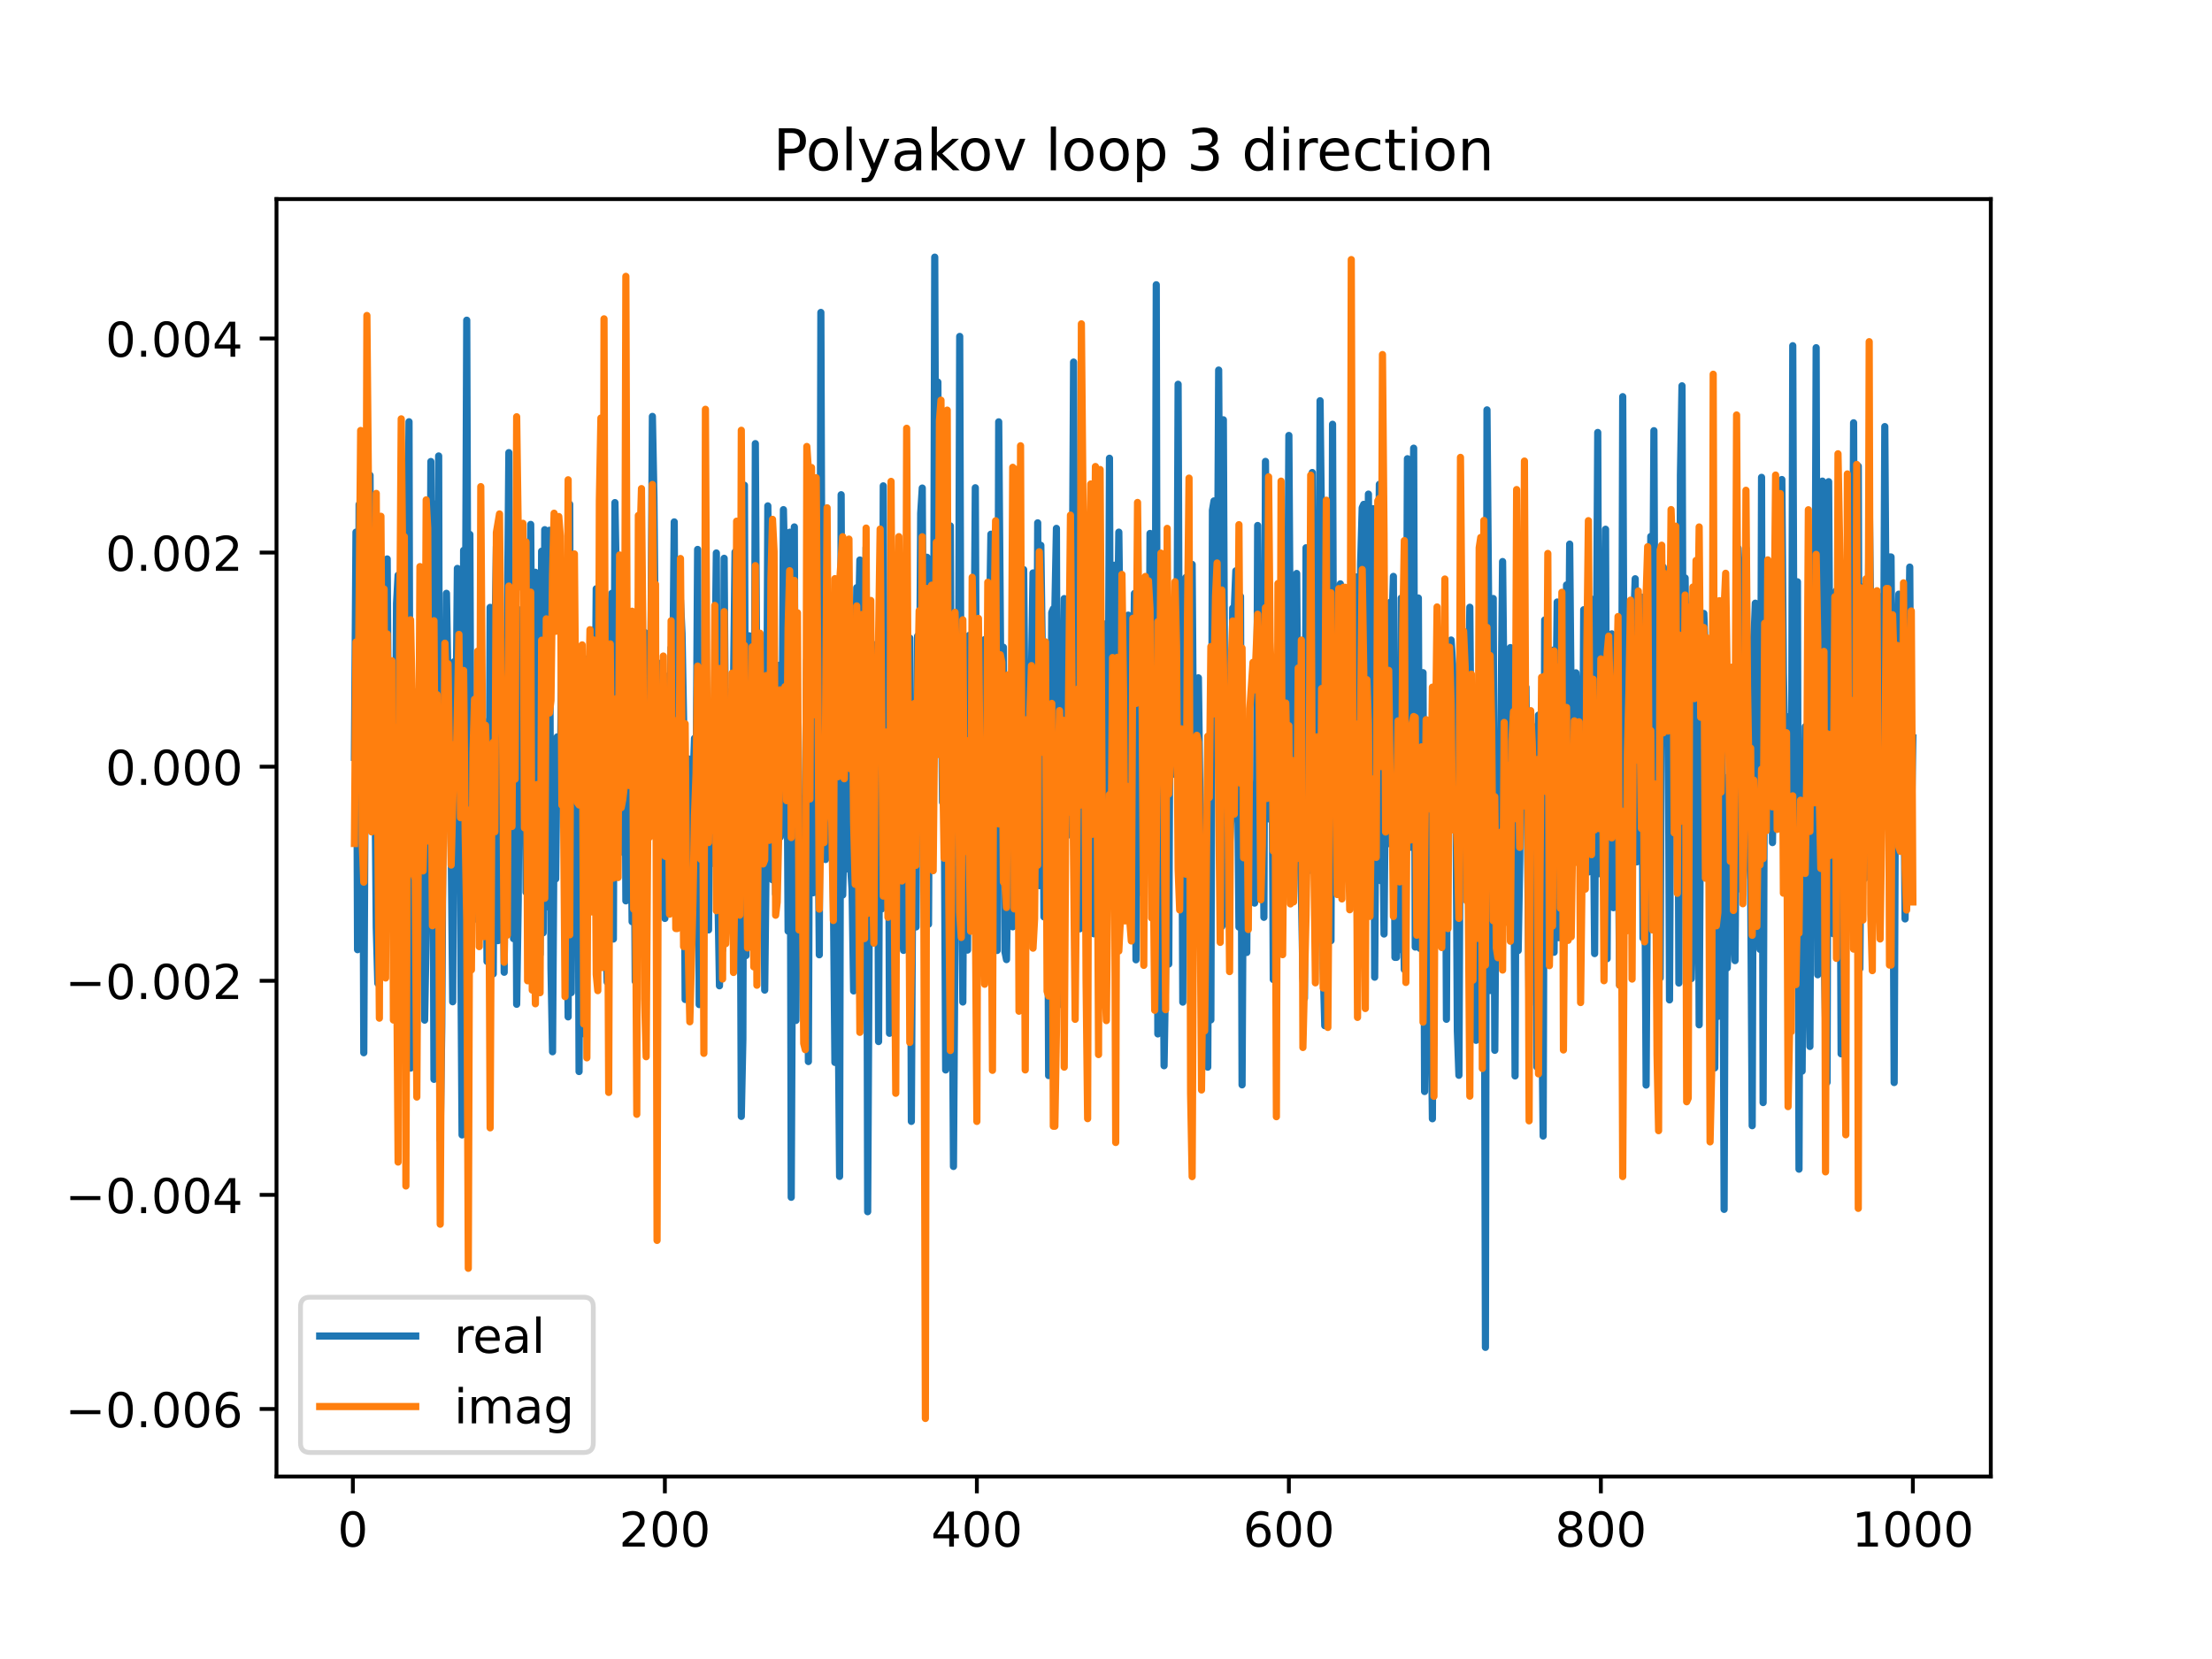 <?xml version="1.0" encoding="utf-8" standalone="no"?>
<!DOCTYPE svg PUBLIC "-//W3C//DTD SVG 1.1//EN"
  "http://www.w3.org/Graphics/SVG/1.1/DTD/svg11.dtd">
<!-- Created with matplotlib (https://matplotlib.org/) -->
<svg height="345.6pt" version="1.1" viewBox="0 0 460.8 345.6" width="460.8pt" xmlns="http://www.w3.org/2000/svg" xmlns:xlink="http://www.w3.org/1999/xlink">
 <defs>
  <style type="text/css">
*{stroke-linecap:butt;stroke-linejoin:round;}
  </style>
 </defs>
 <g id="figure_1">
  <g id="patch_1">
   <path d="M 0 345.6 
L 460.8 345.6 
L 460.8 0 
L 0 0 
z
" style="fill:#ffffff;"/>
  </g>
  <g id="axes_1">
   <g id="patch_2">
    <path d="M 57.6 307.584 
L 414.72 307.584 
L 414.72 41.472 
L 57.6 41.472 
z
" style="fill:#ffffff;"/>
   </g>
   <g id="matplotlib.axis_1">
    <g id="xtick_1">
     <g id="line2d_1">
      <defs>
       <path d="M 0 0 
L 0 3.5 
" id="m0da2f1175c" style="stroke:#000000;stroke-width:0.8;"/>
      </defs>
      <g>
       <use style="stroke:#000000;stroke-width:0.8;" x="73.508" xlink:href="#m0da2f1175c" y="307.584"/>
      </g>
     </g>
     <g id="text_1">
      <!-- 0 -->
      <defs>
       <path d="M 31.781 66.406 
Q 24.172 66.406 20.328 58.906 
Q 16.5 51.422 16.5 36.375 
Q 16.5 21.391 20.328 13.891 
Q 24.172 6.391 31.781 6.391 
Q 39.453 6.391 43.281 13.891 
Q 47.125 21.391 47.125 36.375 
Q 47.125 51.422 43.281 58.906 
Q 39.453 66.406 31.781 66.406 
z
M 31.781 74.219 
Q 44.047 74.219 50.516 64.516 
Q 56.984 54.828 56.984 36.375 
Q 56.984 17.969 50.516 8.266 
Q 44.047 -1.422 31.781 -1.422 
Q 19.531 -1.422 13.062 8.266 
Q 6.594 17.969 6.594 36.375 
Q 6.594 54.828 13.062 64.516 
Q 19.531 74.219 31.781 74.219 
z
" id="DejaVuSans-48"/>
      </defs>
      <g transform="translate(70.326 322.182)scale(0.1 -0.1)">
       <use xlink:href="#DejaVuSans-48"/>
      </g>
     </g>
    </g>
    <g id="xtick_2">
     <g id="line2d_2">
      <g>
       <use style="stroke:#000000;stroke-width:0.8;" x="138.504" xlink:href="#m0da2f1175c" y="307.584"/>
      </g>
     </g>
     <g id="text_2">
      <!-- 200 -->
      <defs>
       <path d="M 19.188 8.297 
L 53.609 8.297 
L 53.609 0 
L 7.328 0 
L 7.328 8.297 
Q 12.938 14.109 22.625 23.891 
Q 32.328 33.688 34.812 36.531 
Q 39.547 41.844 41.422 45.531 
Q 43.312 49.219 43.312 52.781 
Q 43.312 58.594 39.234 62.25 
Q 35.156 65.922 28.609 65.922 
Q 23.969 65.922 18.812 64.312 
Q 13.672 62.703 7.812 59.422 
L 7.812 69.391 
Q 13.766 71.781 18.938 73 
Q 24.125 74.219 28.422 74.219 
Q 39.75 74.219 46.484 68.547 
Q 53.219 62.891 53.219 53.422 
Q 53.219 48.922 51.531 44.891 
Q 49.859 40.875 45.406 35.406 
Q 44.188 33.984 37.641 27.219 
Q 31.109 20.453 19.188 8.297 
z
" id="DejaVuSans-50"/>
      </defs>
      <g transform="translate(128.96 322.182)scale(0.1 -0.1)">
       <use xlink:href="#DejaVuSans-50"/>
       <use x="63.623" xlink:href="#DejaVuSans-48"/>
       <use x="127.246" xlink:href="#DejaVuSans-48"/>
      </g>
     </g>
    </g>
    <g id="xtick_3">
     <g id="line2d_3">
      <g>
       <use style="stroke:#000000;stroke-width:0.8;" x="203.5" xlink:href="#m0da2f1175c" y="307.584"/>
      </g>
     </g>
     <g id="text_3">
      <!-- 400 -->
      <defs>
       <path d="M 37.797 64.312 
L 12.891 25.391 
L 37.797 25.391 
z
M 35.203 72.906 
L 47.609 72.906 
L 47.609 25.391 
L 58.016 25.391 
L 58.016 17.188 
L 47.609 17.188 
L 47.609 0 
L 37.797 0 
L 37.797 17.188 
L 4.891 17.188 
L 4.891 26.703 
z
" id="DejaVuSans-52"/>
      </defs>
      <g transform="translate(193.956 322.182)scale(0.1 -0.1)">
       <use xlink:href="#DejaVuSans-52"/>
       <use x="63.623" xlink:href="#DejaVuSans-48"/>
       <use x="127.246" xlink:href="#DejaVuSans-48"/>
      </g>
     </g>
    </g>
    <g id="xtick_4">
     <g id="line2d_4">
      <g>
       <use style="stroke:#000000;stroke-width:0.8;" x="268.495" xlink:href="#m0da2f1175c" y="307.584"/>
      </g>
     </g>
     <g id="text_4">
      <!-- 600 -->
      <defs>
       <path d="M 33.016 40.375 
Q 26.375 40.375 22.484 35.828 
Q 18.609 31.297 18.609 23.391 
Q 18.609 15.531 22.484 10.953 
Q 26.375 6.391 33.016 6.391 
Q 39.656 6.391 43.531 10.953 
Q 47.406 15.531 47.406 23.391 
Q 47.406 31.297 43.531 35.828 
Q 39.656 40.375 33.016 40.375 
z
M 52.594 71.297 
L 52.594 62.312 
Q 48.875 64.062 45.094 64.984 
Q 41.312 65.922 37.594 65.922 
Q 27.828 65.922 22.672 59.328 
Q 17.531 52.734 16.797 39.406 
Q 19.672 43.656 24.016 45.922 
Q 28.375 48.188 33.594 48.188 
Q 44.578 48.188 50.953 41.516 
Q 57.328 34.859 57.328 23.391 
Q 57.328 12.156 50.688 5.359 
Q 44.047 -1.422 33.016 -1.422 
Q 20.359 -1.422 13.672 8.266 
Q 6.984 17.969 6.984 36.375 
Q 6.984 53.656 15.188 63.938 
Q 23.391 74.219 37.203 74.219 
Q 40.922 74.219 44.703 73.484 
Q 48.484 72.75 52.594 71.297 
z
" id="DejaVuSans-54"/>
      </defs>
      <g transform="translate(258.952 322.182)scale(0.1 -0.1)">
       <use xlink:href="#DejaVuSans-54"/>
       <use x="63.623" xlink:href="#DejaVuSans-48"/>
       <use x="127.246" xlink:href="#DejaVuSans-48"/>
      </g>
     </g>
    </g>
    <g id="xtick_5">
     <g id="line2d_5">
      <g>
       <use style="stroke:#000000;stroke-width:0.8;" x="333.491" xlink:href="#m0da2f1175c" y="307.584"/>
      </g>
     </g>
     <g id="text_5">
      <!-- 800 -->
      <defs>
       <path d="M 31.781 34.625 
Q 24.75 34.625 20.719 30.859 
Q 16.703 27.094 16.703 20.516 
Q 16.703 13.922 20.719 10.156 
Q 24.75 6.391 31.781 6.391 
Q 38.812 6.391 42.859 10.172 
Q 46.922 13.969 46.922 20.516 
Q 46.922 27.094 42.891 30.859 
Q 38.875 34.625 31.781 34.625 
z
M 21.922 38.812 
Q 15.578 40.375 12.031 44.719 
Q 8.5 49.078 8.5 55.328 
Q 8.5 64.062 14.719 69.141 
Q 20.953 74.219 31.781 74.219 
Q 42.672 74.219 48.875 69.141 
Q 55.078 64.062 55.078 55.328 
Q 55.078 49.078 51.531 44.719 
Q 48 40.375 41.703 38.812 
Q 48.828 37.156 52.797 32.312 
Q 56.781 27.484 56.781 20.516 
Q 56.781 9.906 50.312 4.234 
Q 43.844 -1.422 31.781 -1.422 
Q 19.734 -1.422 13.25 4.234 
Q 6.781 9.906 6.781 20.516 
Q 6.781 27.484 10.781 32.312 
Q 14.797 37.156 21.922 38.812 
z
M 18.312 54.391 
Q 18.312 48.734 21.844 45.562 
Q 25.391 42.391 31.781 42.391 
Q 38.141 42.391 41.719 45.562 
Q 45.312 48.734 45.312 54.391 
Q 45.312 60.062 41.719 63.234 
Q 38.141 66.406 31.781 66.406 
Q 25.391 66.406 21.844 63.234 
Q 18.312 60.062 18.312 54.391 
z
" id="DejaVuSans-56"/>
      </defs>
      <g transform="translate(323.948 322.182)scale(0.1 -0.1)">
       <use xlink:href="#DejaVuSans-56"/>
       <use x="63.623" xlink:href="#DejaVuSans-48"/>
       <use x="127.246" xlink:href="#DejaVuSans-48"/>
      </g>
     </g>
    </g>
    <g id="xtick_6">
     <g id="line2d_6">
      <g>
       <use style="stroke:#000000;stroke-width:0.8;" x="398.487" xlink:href="#m0da2f1175c" y="307.584"/>
      </g>
     </g>
     <g id="text_6">
      <!-- 1000 -->
      <defs>
       <path d="M 12.406 8.297 
L 28.516 8.297 
L 28.516 63.922 
L 10.984 60.406 
L 10.984 69.391 
L 28.422 72.906 
L 38.281 72.906 
L 38.281 8.297 
L 54.391 8.297 
L 54.391 0 
L 12.406 0 
z
" id="DejaVuSans-49"/>
      </defs>
      <g transform="translate(385.762 322.182)scale(0.1 -0.1)">
       <use xlink:href="#DejaVuSans-49"/>
       <use x="63.623" xlink:href="#DejaVuSans-48"/>
       <use x="127.246" xlink:href="#DejaVuSans-48"/>
       <use x="190.869" xlink:href="#DejaVuSans-48"/>
      </g>
     </g>
    </g>
   </g>
   <g id="matplotlib.axis_2">
    <g id="ytick_1">
     <g id="line2d_7">
      <defs>
       <path d="M 0 0 
L -3.5 0 
" id="m4894054fac" style="stroke:#000000;stroke-width:0.8;"/>
      </defs>
      <g>
       <use style="stroke:#000000;stroke-width:0.8;" x="57.6" xlink:href="#m4894054fac" y="293.517"/>
      </g>
     </g>
     <g id="text_7">
      <!-- −0.006 -->
      <defs>
       <path d="M 10.594 35.5 
L 73.188 35.5 
L 73.188 27.203 
L 10.594 27.203 
z
" id="DejaVuSans-8722"/>
       <path d="M 10.688 12.406 
L 21 12.406 
L 21 0 
L 10.688 0 
z
" id="DejaVuSans-46"/>
      </defs>
      <g transform="translate(13.592 297.316)scale(0.1 -0.1)">
       <use xlink:href="#DejaVuSans-8722"/>
       <use x="83.789" xlink:href="#DejaVuSans-48"/>
       <use x="147.412" xlink:href="#DejaVuSans-46"/>
       <use x="179.199" xlink:href="#DejaVuSans-48"/>
       <use x="242.822" xlink:href="#DejaVuSans-48"/>
       <use x="306.445" xlink:href="#DejaVuSans-54"/>
      </g>
     </g>
    </g>
    <g id="ytick_2">
     <g id="line2d_8">
      <g>
       <use style="stroke:#000000;stroke-width:0.8;" x="57.6" xlink:href="#m4894054fac" y="248.916"/>
      </g>
     </g>
     <g id="text_8">
      <!-- −0.004 -->
      <g transform="translate(13.592 252.715)scale(0.1 -0.1)">
       <use xlink:href="#DejaVuSans-8722"/>
       <use x="83.789" xlink:href="#DejaVuSans-48"/>
       <use x="147.412" xlink:href="#DejaVuSans-46"/>
       <use x="179.199" xlink:href="#DejaVuSans-48"/>
       <use x="242.822" xlink:href="#DejaVuSans-48"/>
       <use x="306.445" xlink:href="#DejaVuSans-52"/>
      </g>
     </g>
    </g>
    <g id="ytick_3">
     <g id="line2d_9">
      <g>
       <use style="stroke:#000000;stroke-width:0.8;" x="57.6" xlink:href="#m4894054fac" y="204.315"/>
      </g>
     </g>
     <g id="text_9">
      <!-- −0.002 -->
      <g transform="translate(13.592 208.114)scale(0.1 -0.1)">
       <use xlink:href="#DejaVuSans-8722"/>
       <use x="83.789" xlink:href="#DejaVuSans-48"/>
       <use x="147.412" xlink:href="#DejaVuSans-46"/>
       <use x="179.199" xlink:href="#DejaVuSans-48"/>
       <use x="242.822" xlink:href="#DejaVuSans-48"/>
       <use x="306.445" xlink:href="#DejaVuSans-50"/>
      </g>
     </g>
    </g>
    <g id="ytick_4">
     <g id="line2d_10">
      <g>
       <use style="stroke:#000000;stroke-width:0.8;" x="57.6" xlink:href="#m4894054fac" y="159.714"/>
      </g>
     </g>
     <g id="text_10">
      <!-- 0.000 -->
      <g transform="translate(21.972 163.513)scale(0.1 -0.1)">
       <use xlink:href="#DejaVuSans-48"/>
       <use x="63.623" xlink:href="#DejaVuSans-46"/>
       <use x="95.41" xlink:href="#DejaVuSans-48"/>
       <use x="159.033" xlink:href="#DejaVuSans-48"/>
       <use x="222.656" xlink:href="#DejaVuSans-48"/>
      </g>
     </g>
    </g>
    <g id="ytick_5">
     <g id="line2d_11">
      <g>
       <use style="stroke:#000000;stroke-width:0.8;" x="57.6" xlink:href="#m4894054fac" y="115.113"/>
      </g>
     </g>
     <g id="text_11">
      <!-- 0.002 -->
      <g transform="translate(21.972 118.913)scale(0.1 -0.1)">
       <use xlink:href="#DejaVuSans-48"/>
       <use x="63.623" xlink:href="#DejaVuSans-46"/>
       <use x="95.41" xlink:href="#DejaVuSans-48"/>
       <use x="159.033" xlink:href="#DejaVuSans-48"/>
       <use x="222.656" xlink:href="#DejaVuSans-50"/>
      </g>
     </g>
    </g>
    <g id="ytick_6">
     <g id="line2d_12">
      <g>
       <use style="stroke:#000000;stroke-width:0.8;" x="57.6" xlink:href="#m4894054fac" y="70.512"/>
      </g>
     </g>
     <g id="text_12">
      <!-- 0.004 -->
      <g transform="translate(21.972 74.312)scale(0.1 -0.1)">
       <use xlink:href="#DejaVuSans-48"/>
       <use x="63.623" xlink:href="#DejaVuSans-46"/>
       <use x="95.41" xlink:href="#DejaVuSans-48"/>
       <use x="159.033" xlink:href="#DejaVuSans-48"/>
       <use x="222.656" xlink:href="#DejaVuSans-52"/>
      </g>
     </g>
    </g>
   </g>
   <g id="line2d_13">
    <path clip-path="url(#p912dae7aab)" d="M 73.833 157.764 
L 74.158 110.855 
L 74.483 197.835 
L 74.808 105.084 
L 75.133 191.128 
L 75.458 127.852 
L 75.783 219.307 
L 76.108 152.15 
L 76.433 156.267 
L 76.758 145.43 
L 77.083 99.007 
L 77.408 166.851 
L 77.732 156.735 
L 78.057 157.218 
L 78.382 193.227 
L 78.707 204.846 
L 79.032 204.537 
L 79.357 147.099 
L 79.682 155.685 
L 80.007 155.331 
L 80.332 188.556 
L 80.657 116.44 
L 80.982 163.504 
L 81.307 144.577 
L 81.632 144.618 
L 81.957 172.821 
L 82.282 171.68 
L 82.607 125.693 
L 82.932 119.827 
L 83.257 153.342 
L 83.582 128.406 
L 84.232 165.752 
L 84.557 221.351 
L 84.882 124.552 
L 85.207 87.861 
L 85.532 222.506 
L 86.182 144.061 
L 86.507 147.792 
L 86.832 192.598 
L 87.157 154.047 
L 87.482 196.959 
L 88.132 157.154 
L 88.457 212.514 
L 88.782 194.389 
L 89.107 139.634 
L 89.432 167.725 
L 89.757 96.144 
L 90.082 142.996 
L 90.407 224.846 
L 90.732 104.98 
L 91.057 164.258 
L 91.382 94.987 
L 91.707 237.537 
L 92.032 213.754 
L 92.357 159.814 
L 92.682 162.024 
L 93.007 123.602 
L 93.331 142.701 
L 93.656 143.061 
L 94.306 208.686 
L 94.631 137.829 
L 94.956 154.192 
L 95.281 118.412 
L 95.606 140.841 
L 96.256 236.425 
L 96.581 114.647 
L 96.906 144.83 
L 97.231 66.702 
L 97.556 164.543 
L 97.881 111.328 
L 98.206 188.741 
L 98.531 155.286 
L 98.856 186.712 
L 99.181 184.879 
L 99.506 191.602 
L 99.831 135.776 
L 100.156 158.415 
L 100.481 149.773 
L 100.806 185.968 
L 101.131 151.492 
L 101.456 200.294 
L 101.781 199.831 
L 102.106 126.529 
L 102.431 175.442 
L 102.756 202.877 
L 103.081 135.163 
L 103.406 113.823 
L 103.731 195.953 
L 104.056 154.314 
L 104.381 133.893 
L 105.031 202.54 
L 105.356 140.196 
L 105.681 131.168 
L 106.006 94.288 
L 106.331 178.241 
L 106.656 143.235 
L 106.981 195.538 
L 107.306 132.729 
L 107.631 209.211 
L 107.956 187.604 
L 108.281 127.059 
L 108.606 127.059 
L 108.931 155.367 
L 109.255 130.684 
L 109.58 185.865 
L 109.905 160.54 
L 110.23 145.455 
L 110.555 109.244 
L 110.88 159.101 
L 111.205 131.858 
L 111.53 119.219 
L 111.855 139.197 
L 112.18 191.346 
L 112.505 198.831 
L 112.83 114.828 
L 113.155 194.322 
L 113.48 110.345 
L 113.805 188.917 
L 114.455 110.47 
L 114.78 201.625 
L 115.105 219.103 
L 115.43 170.584 
L 115.755 183.1 
L 116.08 153.512 
L 116.405 155.805 
L 116.73 162.166 
L 117.055 131.613 
L 117.38 156.709 
L 117.705 134.616 
L 118.355 211.835 
L 118.68 105.04 
L 119.005 206.784 
L 119.33 138.382 
L 119.655 133.494 
L 119.98 159.189 
L 120.305 134.722 
L 120.63 223.221 
L 120.955 149.243 
L 121.28 147.216 
L 121.605 215.348 
L 121.93 137.292 
L 122.255 174.682 
L 122.58 178.125 
L 122.905 139.874 
L 123.23 159.032 
L 123.555 131.27 
L 123.88 162.539 
L 124.205 122.652 
L 124.53 143.8 
L 124.855 184.224 
L 125.179 129.74 
L 125.504 144.417 
L 125.829 119.252 
L 126.154 191.047 
L 126.479 204.573 
L 127.129 129.48 
L 127.454 123.603 
L 127.779 195.616 
L 128.104 104.699 
L 128.429 123 
L 128.754 171.01 
L 129.079 137.168 
L 129.404 143.133 
L 129.729 177.551 
L 130.054 121.249 
L 130.379 187.664 
L 130.704 131.745 
L 131.029 177.775 
L 131.354 157.516 
L 131.679 192.009 
L 132.004 151.999 
L 132.329 204.431 
L 132.654 156.934 
L 132.979 159.163 
L 133.304 175.155 
L 133.629 156.235 
L 133.954 162.958 
L 134.279 131.742 
L 134.604 174.035 
L 134.929 139.189 
L 135.254 162.94 
L 135.579 138.565 
L 135.904 86.744 
L 136.229 103.48 
L 136.879 173.55 
L 137.204 138.162 
L 137.529 178.808 
L 137.854 188.901 
L 138.179 166.511 
L 138.504 191.325 
L 139.154 140.829 
L 139.479 158.022 
L 139.804 134.94 
L 140.129 142.701 
L 140.454 108.719 
L 140.779 176.284 
L 141.103 176.284 
L 141.753 125.066 
L 142.078 131.963 
L 142.403 149.792 
L 142.728 208.209 
L 143.053 168.312 
L 143.378 158.082 
L 143.703 181.384 
L 144.028 166.526 
L 144.353 163.076 
L 144.678 153.804 
L 145.003 163.807 
L 145.328 114.454 
L 145.653 209.269 
L 145.978 166.312 
L 146.303 164.076 
L 146.628 187.034 
L 146.953 174.726 
L 147.278 192.291 
L 147.603 193.716 
L 147.928 146.231 
L 148.253 179.9 
L 148.578 169.984 
L 149.228 115.196 
L 149.553 186.216 
L 149.878 205.361 
L 150.203 187.651 
L 150.528 197.894 
L 150.853 116.306 
L 151.178 162.967 
L 151.503 144.086 
L 151.828 176.107 
L 152.153 166.585 
L 152.478 171.201 
L 153.128 114.992 
L 153.453 185.927 
L 153.778 123.518 
L 154.103 152.786 
L 154.428 232.563 
L 154.753 216.507 
L 155.078 101.085 
L 155.403 199.068 
L 155.728 139.424 
L 156.053 132.444 
L 156.378 148.269 
L 156.703 191.457 
L 157.027 191.603 
L 157.352 92.411 
L 157.677 149.26 
L 158.002 146.099 
L 158.652 188.831 
L 158.977 159.473 
L 159.302 206.258 
L 159.627 176.859 
L 159.952 105.384 
L 160.277 135.602 
L 160.602 178.489 
L 160.927 183.28 
L 161.252 131.887 
L 161.577 186.244 
L 162.227 138.598 
L 162.552 174.372 
L 162.877 163.848 
L 163.202 106.17 
L 163.852 137.785 
L 164.177 193.965 
L 164.502 110.876 
L 164.827 249.418 
L 165.477 109.769 
L 165.802 212.578 
L 166.127 169.248 
L 166.452 176.121 
L 166.777 168.967 
L 167.102 166.388 
L 167.427 167.78 
L 167.752 165.829 
L 168.077 137.47 
L 168.402 221.136 
L 168.727 134.602 
L 169.052 146.585 
L 169.377 185.982 
L 169.702 172.038 
L 170.027 122.214 
L 170.677 198.902 
L 171.002 65.085 
L 171.327 160.114 
L 171.652 111.615 
L 171.977 179.048 
L 172.302 171.881 
L 172.627 145.715 
L 172.951 162.627 
L 173.276 150.008 
L 173.926 221.319 
L 174.251 168.208 
L 174.901 245.064 
L 175.226 103.061 
L 175.551 186.448 
L 176.201 154.81 
L 176.526 181.002 
L 176.851 133.556 
L 177.176 180.254 
L 177.501 185.309 
L 177.826 206.429 
L 178.151 148.837 
L 178.476 122.415 
L 178.801 131.745 
L 179.126 116.658 
L 179.451 129.123 
L 179.776 129.123 
L 180.101 186.176 
L 180.426 114.064 
L 180.751 252.419 
L 181.076 192 
L 181.401 187.656 
L 182.376 139.465 
L 182.701 134.106 
L 183.026 216.971 
L 183.351 136.566 
L 183.676 189.351 
L 184.001 101.212 
L 184.326 187.421 
L 184.976 132.216 
L 185.301 215.257 
L 185.626 148.353 
L 185.951 173.576 
L 186.276 135.719 
L 186.601 147.683 
L 186.926 188.467 
L 187.251 137.894 
L 187.576 179.804 
L 187.901 193.284 
L 188.226 197.979 
L 188.55 176.789 
L 188.875 181.104 
L 189.2 191.557 
L 189.525 132.914 
L 189.85 233.606 
L 190.175 171.84 
L 190.5 176.253 
L 190.825 193.103 
L 191.15 132.499 
L 191.475 158.542 
L 191.8 106.916 
L 192.125 101.672 
L 192.45 167.655 
L 192.775 191.92 
L 193.1 116.085 
L 193.425 192.538 
L 193.75 130.302 
L 194.075 119.234 
L 194.4 170.878 
L 194.725 53.568 
L 195.05 144.691 
L 195.375 79.593 
L 195.7 144.593 
L 196.025 137.995 
L 196.35 167.126 
L 196.675 161.416 
L 197 222.891 
L 197.325 193.951 
L 197.975 109.556 
L 198.3 191.213 
L 198.625 242.995 
L 198.95 193.673 
L 199.275 173.399 
L 199.6 167.616 
L 199.925 70.082 
L 200.25 170.946 
L 200.575 208.739 
L 200.9 147.477 
L 201.225 163.032 
L 201.55 197.921 
L 201.875 132.369 
L 202.2 168.676 
L 202.525 162.866 
L 202.85 147.041 
L 203.175 101.609 
L 203.5 176.128 
L 203.825 139.326 
L 204.15 163.052 
L 204.474 144.844 
L 204.799 148.218 
L 205.124 133.238 
L 205.449 173.053 
L 206.099 132.354 
L 206.424 111.284 
L 206.749 111.464 
L 207.399 191.821 
L 207.724 197.998 
L 208.049 87.875 
L 208.699 167.403 
L 209.024 134.827 
L 209.349 198.27 
L 209.674 199.9 
L 210.324 158.227 
L 210.649 150.233 
L 210.974 193.073 
L 211.624 176.356 
L 212.599 140.306 
L 212.924 138.953 
L 213.249 118.657 
L 213.574 155.042 
L 213.899 163.612 
L 214.224 176.661 
L 214.549 145.166 
L 214.874 140.595 
L 215.199 119.353 
L 215.524 127.085 
L 215.849 184.124 
L 216.174 108.915 
L 216.499 184.491 
L 216.824 113.594 
L 217.149 137.323 
L 217.474 191.005 
L 217.799 185.87 
L 218.124 151.54 
L 218.449 224.061 
L 219.099 127.593 
L 219.424 126.827 
L 219.749 126.827 
L 220.074 110.068 
L 220.398 209.446 
L 220.723 181.352 
L 221.048 205.946 
L 221.373 148.939 
L 221.698 124.7 
L 222.023 174.034 
L 222.348 174.034 
L 222.673 139.685 
L 222.998 126.509 
L 223.323 134.544 
L 223.648 75.426 
L 223.973 164.632 
L 224.298 174.055 
L 224.623 147.834 
L 224.948 193.485 
L 225.273 154.937 
L 225.598 137.232 
L 225.923 178.345 
L 226.248 191.289 
L 226.573 177.045 
L 226.898 121.454 
L 227.223 114.338 
L 227.548 174.215 
L 227.873 194.528 
L 228.198 133.808 
L 228.523 141.013 
L 228.848 162.769 
L 229.173 199.254 
L 229.498 138.144 
L 229.823 129.925 
L 230.148 196.238 
L 230.473 160.24 
L 230.798 166.642 
L 231.123 95.462 
L 231.448 187.603 
L 231.773 126.025 
L 232.098 117.753 
L 232.423 160.723 
L 233.073 110.857 
L 233.398 137.999 
L 233.723 128.964 
L 234.048 177.972 
L 234.373 187.149 
L 235.023 128.145 
L 235.348 164.739 
L 235.673 140.838 
L 235.998 153.012 
L 236.322 123.629 
L 236.647 199.942 
L 236.972 151.02 
L 237.297 136.732 
L 237.622 185.935 
L 237.947 141.416 
L 238.272 142.589 
L 238.597 131.647 
L 238.922 135.116 
L 239.247 174.61 
L 239.572 111.124 
L 239.897 153.274 
L 240.222 119.315 
L 240.547 185.418 
L 240.872 59.32 
L 241.197 215.382 
L 241.522 126.796 
L 241.847 163.995 
L 242.172 173.442 
L 242.497 222.011 
L 242.822 202.042 
L 243.147 143.176 
L 243.472 200.832 
L 243.797 126.788 
L 244.122 128.073 
L 244.447 131.155 
L 244.772 161.347 
L 245.097 156.927 
L 245.422 80.048 
L 245.747 167.626 
L 246.072 138.407 
L 246.397 208.762 
L 246.722 122.243 
L 247.047 120.298 
L 247.372 126.49 
L 247.697 165.549 
L 248.022 118.572 
L 248.347 117.576 
L 248.672 164.336 
L 248.997 143.387 
L 249.322 156.654 
L 249.647 141.202 
L 249.972 166.457 
L 250.297 174.57 
L 250.622 179.093 
L 250.947 205.096 
L 251.272 190.934 
L 251.597 222.304 
L 251.922 153.566 
L 252.246 212.461 
L 252.571 106.299 
L 252.896 104.351 
L 253.221 141.717 
L 253.546 138.203 
L 253.871 77.089 
L 254.521 193 
L 254.846 87.449 
L 255.171 160.032 
L 255.496 192.375 
L 255.821 180.202 
L 256.146 176.385 
L 256.471 169.629 
L 256.796 126.695 
L 257.121 126.906 
L 257.446 118.916 
L 258.096 193.133 
L 258.421 124.254 
L 258.746 225.994 
L 259.071 164.371 
L 259.396 153.198 
L 259.721 198.418 
L 260.046 156.201 
L 260.371 166.145 
L 260.696 186.62 
L 261.021 171.478 
L 261.346 188.134 
L 261.671 185.438 
L 261.996 109.467 
L 262.321 160.601 
L 262.646 178.864 
L 262.971 148.989 
L 263.296 191.091 
L 263.621 96.118 
L 263.946 138.134 
L 264.271 127.195 
L 264.596 170.688 
L 264.921 143.292 
L 265.246 204.052 
L 265.571 139.609 
L 265.896 166.943 
L 266.221 145.884 
L 266.546 155.759 
L 266.871 136.996 
L 267.196 147.72 
L 267.521 138.17 
L 267.846 124.428 
L 268.17 146.068 
L 268.495 90.713 
L 268.82 142.45 
L 269.145 155.779 
L 269.47 187.731 
L 269.795 165.296 
L 270.12 119.462 
L 270.445 162.756 
L 270.77 133.802 
L 271.095 185.312 
L 271.42 203.496 
L 271.745 207.941 
L 272.07 114.11 
L 272.72 181.346 
L 273.045 152.782 
L 273.37 98.43 
L 273.695 155.675 
L 274.02 190.571 
L 274.345 182.125 
L 274.67 177.064 
L 274.995 83.48 
L 275.32 112.264 
L 275.645 201.467 
L 275.97 213.665 
L 276.295 119.925 
L 276.945 171.067 
L 277.27 195.959 
L 277.595 88.383 
L 277.92 180.305 
L 278.245 131.313 
L 278.57 162.79 
L 278.895 171.626 
L 279.22 121.626 
L 279.545 162.898 
L 279.87 161.101 
L 280.195 161.101 
L 280.52 168.3 
L 280.845 127.299 
L 281.17 144.701 
L 281.495 155.985 
L 281.82 136.274 
L 282.145 144.712 
L 282.47 120.184 
L 282.795 201.584 
L 283.12 181.907 
L 283.445 117.406 
L 283.769 105.772 
L 284.094 105.065 
L 284.419 109.516 
L 284.744 148.466 
L 285.069 102.933 
L 285.394 156.064 
L 285.719 106.188 
L 286.044 105.968 
L 286.369 203.566 
L 286.694 155.841 
L 287.019 138.87 
L 287.344 100.895 
L 287.669 183.478 
L 287.994 163.152 
L 288.319 194.575 
L 288.644 156.918 
L 288.969 175.82 
L 289.294 171.898 
L 289.619 125.457 
L 289.944 130.97 
L 290.269 120.075 
L 290.594 199.432 
L 290.919 199.432 
L 291.244 164.269 
L 291.569 197.822 
L 291.894 124.596 
L 292.219 182.559 
L 292.544 201.968 
L 292.869 167.405 
L 293.194 95.559 
L 293.519 176.505 
L 293.844 176.505 
L 294.169 124.13 
L 294.494 93.363 
L 294.819 197.291 
L 295.144 185.092 
L 295.469 124.576 
L 295.794 197.564 
L 296.119 159.172 
L 296.444 140.129 
L 296.769 227.383 
L 297.094 166.236 
L 297.419 163.058 
L 297.744 175.028 
L 298.394 233.059 
L 298.719 157.031 
L 299.044 165.925 
L 299.369 160.929 
L 299.693 149.251 
L 300.018 170.606 
L 300.343 132.267 
L 300.668 163.953 
L 300.993 135.296 
L 301.318 212.334 
L 301.643 143.564 
L 301.968 152.533 
L 302.293 133.326 
L 302.618 138.284 
L 302.943 169.511 
L 303.268 160.704 
L 303.593 214.8 
L 303.918 223.999 
L 304.243 154.118 
L 304.568 146.237 
L 304.893 134.381 
L 305.218 170.255 
L 305.543 148.648 
L 305.868 148.648 
L 306.193 126.501 
L 306.518 167.965 
L 306.843 185.662 
L 307.168 183.989 
L 307.493 216.718 
L 307.818 159.686 
L 308.143 185.331 
L 308.468 191.736 
L 308.793 155.885 
L 309.118 156.257 
L 309.443 280.679 
L 309.768 85.384 
L 310.093 124.115 
L 310.418 206.338 
L 310.743 187.421 
L 311.068 124.683 
L 311.393 218.799 
L 311.718 171.185 
L 312.043 170.284 
L 312.368 181.4 
L 313.018 116.982 
L 313.668 180.027 
L 313.993 146.029 
L 314.318 187.584 
L 314.643 134.908 
L 314.968 152.781 
L 315.293 164.491 
L 315.617 224.135 
L 315.942 142.782 
L 316.267 198.022 
L 316.592 179.097 
L 316.917 125.164 
L 317.567 154.819 
L 317.892 143.16 
L 318.542 209.31 
L 318.867 162.347 
L 319.192 188.319 
L 319.517 151.405 
L 319.842 158.874 
L 320.167 222.259 
L 320.492 148.968 
L 320.817 157.155 
L 321.142 206.773 
L 321.467 236.658 
L 321.792 129.149 
L 322.117 161.826 
L 322.442 172.239 
L 322.767 175.193 
L 323.092 160.287 
L 323.417 135.451 
L 323.742 198.374 
L 324.067 152.498 
L 324.392 125.413 
L 324.717 195.338 
L 325.042 145.959 
L 325.367 186.237 
L 325.692 135.946 
L 326.017 164.66 
L 326.342 121.853 
L 326.667 152.67 
L 326.992 113.347 
L 327.317 148.647 
L 327.642 155.323 
L 327.967 167.04 
L 328.292 140.166 
L 328.617 145.491 
L 328.942 141.929 
L 329.267 149.335 
L 329.592 181.9 
L 329.917 127.017 
L 330.242 168.405 
L 330.567 137.618 
L 330.892 181.651 
L 331.217 178.041 
L 331.541 124.813 
L 332.191 198.651 
L 332.841 90.087 
L 333.166 182.006 
L 333.491 148.764 
L 333.816 180.614 
L 334.466 110.25 
L 334.791 199.716 
L 335.116 138.508 
L 335.441 153.141 
L 335.766 132.039 
L 336.091 189.087 
L 336.416 139.015 
L 336.741 147.171 
L 337.066 165.692 
L 337.391 205.242 
L 337.716 190.69 
L 338.041 82.632 
L 338.366 158.434 
L 338.691 186.648 
L 339.016 135.238 
L 339.341 136.637 
L 339.666 152.97 
L 339.991 131.291 
L 340.316 130.056 
L 340.641 120.567 
L 340.966 179.548 
L 341.291 170.49 
L 341.616 141.557 
L 341.941 124.387 
L 342.266 195.43 
L 342.591 170.274 
L 342.916 226.04 
L 343.241 173.121 
L 343.566 147.888 
L 343.891 111.745 
L 344.216 142.803 
L 344.541 89.72 
L 344.866 168.149 
L 345.191 159.962 
L 345.841 203.737 
L 346.166 130.894 
L 346.491 118.129 
L 346.816 154.772 
L 347.141 154.319 
L 347.465 132.918 
L 347.79 208.3 
L 348.115 142.368 
L 348.44 161.997 
L 348.765 136.379 
L 349.09 122.353 
L 349.415 121.386 
L 349.74 204.786 
L 350.065 98.986 
L 350.39 80.373 
L 350.715 172.407 
L 351.04 120.399 
L 351.365 147.088 
L 351.69 187.226 
L 352.015 180.743 
L 352.34 203.869 
L 352.665 188.639 
L 352.99 122.708 
L 353.315 179.914 
L 353.64 139.533 
L 353.965 213.489 
L 354.29 160.045 
L 354.615 164.071 
L 354.94 127.789 
L 355.265 136.777 
L 355.59 182.283 
L 355.915 182.065 
L 356.24 146.147 
L 356.565 171.208 
L 356.89 181.532 
L 357.215 222.461 
L 357.54 171.568 
L 357.865 211.74 
L 358.19 198.88 
L 358.515 149.249 
L 358.84 164.595 
L 359.165 251.934 
L 359.49 162.006 
L 359.815 201.633 
L 360.14 193.449 
L 360.465 163.807 
L 360.79 166.933 
L 361.115 165.864 
L 361.44 200.115 
L 362.09 114.234 
L 362.415 121.954 
L 362.74 185.29 
L 363.065 167.642 
L 363.389 158.76 
L 363.714 114.208 
L 364.364 176.154 
L 364.689 183.334 
L 365.014 234.503 
L 365.339 134.619 
L 365.664 125.656 
L 365.989 178.129 
L 366.314 131.331 
L 366.639 197.765 
L 366.964 99.439 
L 367.289 229.687 
L 367.614 136.225 
L 367.939 133.39 
L 368.264 119.133 
L 368.589 139.89 
L 368.914 119.902 
L 369.239 175.523 
L 369.564 149.848 
L 369.889 171.539 
L 370.214 153.217 
L 370.539 146.315 
L 370.864 109.883 
L 371.189 99.893 
L 371.514 140.135 
L 372.164 174.142 
L 372.489 156.366 
L 372.814 149.226 
L 373.139 194.094 
L 373.464 72.02 
L 373.789 163.005 
L 374.114 163.005 
L 374.439 121.196 
L 374.764 243.56 
L 375.089 161.357 
L 375.414 223.136 
L 375.739 179.456 
L 376.064 151.37 
L 376.389 170.005 
L 377.039 217.998 
L 377.364 148.41 
L 377.689 115.183 
L 378.014 158.374 
L 378.339 72.434 
L 378.664 203.063 
L 378.989 140.882 
L 379.638 100.224 
L 379.963 194.095 
L 380.288 213.643 
L 380.613 225.477 
L 380.938 100.343 
L 381.263 151.469 
L 381.588 147.931 
L 381.913 194.513 
L 382.238 151.103 
L 382.563 123.028 
L 382.888 179.488 
L 383.213 141.728 
L 383.538 219.529 
L 383.863 128.75 
L 384.513 177.745 
L 384.838 172.083 
L 385.163 176.984 
L 385.488 150.017 
L 385.813 150.829 
L 386.138 88.076 
L 386.463 166.241 
L 386.788 196.705 
L 387.113 97.113 
L 387.438 201.813 
L 388.088 122.253 
L 388.413 183.037 
L 388.738 154.705 
L 389.063 153.655 
L 389.388 101.961 
L 390.038 159.466 
L 390.363 182.918 
L 390.688 173.494 
L 391.013 184.856 
L 391.338 138.801 
L 391.663 141.723 
L 391.988 124.241 
L 392.313 156.048 
L 392.638 88.865 
L 392.963 137.65 
L 393.288 137.65 
L 393.613 116.027 
L 393.938 116.027 
L 394.263 158.941 
L 394.588 225.517 
L 394.912 146.69 
L 395.237 138.06 
L 395.562 123.77 
L 396.212 176.5 
L 396.537 152.049 
L 396.862 191.431 
L 397.837 118.134 
L 398.162 173.04 
L 398.487 153.726 
L 398.487 153.726 
" style="fill:none;stroke:#1f77b4;stroke-linecap:square;stroke-width:1.5;"/>
   </g>
   <g id="line2d_14">
    <path clip-path="url(#p912dae7aab)" d="M 73.833 175.712 
L 74.158 133.743 
L 74.483 162.354 
L 75.133 89.676 
L 75.458 175.5 
L 75.783 183.769 
L 76.108 161.668 
L 76.433 65.726 
L 77.408 173.307 
L 77.732 143.909 
L 78.057 156.693 
L 78.382 102.783 
L 78.707 172.635 
L 79.032 212.102 
L 79.357 107.551 
L 79.682 157.097 
L 80.007 122.699 
L 80.332 203.74 
L 80.657 132.056 
L 80.982 155.582 
L 81.307 139.988 
L 81.632 137.65 
L 81.957 212.495 
L 82.282 151.509 
L 82.932 242.081 
L 83.257 133.028 
L 83.582 87.255 
L 83.907 118.761 
L 84.232 111.78 
L 84.557 247.062 
L 84.882 160.503 
L 85.207 177.835 
L 85.532 129.117 
L 85.857 145.04 
L 86.182 182.104 
L 86.507 183.152 
L 86.832 228.536 
L 87.482 118.031 
L 87.807 173.219 
L 88.132 181.424 
L 88.457 167.926 
L 88.782 104.137 
L 89.107 110.05 
L 89.432 175.256 
L 89.757 146.313 
L 90.082 192.853 
L 90.407 129.313 
L 90.732 178.974 
L 91.057 144.713 
L 91.382 176.716 
L 91.707 255.027 
L 92.032 195.066 
L 92.357 175.037 
L 92.682 133.991 
L 93.007 146.674 
L 93.331 138.275 
L 93.981 180.207 
L 94.631 155.09 
L 94.956 163.479 
L 95.606 132.157 
L 95.931 170.332 
L 96.256 148.768 
L 96.581 139.675 
L 96.906 173.687 
L 97.231 191.695 
L 97.556 264.213 
L 97.881 168.722 
L 98.206 202.049 
L 98.531 156.746 
L 98.856 145.678 
L 99.181 176.585 
L 99.506 135.645 
L 99.831 197.2 
L 100.156 101.374 
L 100.806 195.126 
L 101.131 151.083 
L 101.781 169.706 
L 102.106 234.95 
L 102.431 170.226 
L 102.756 154.621 
L 103.081 173.288 
L 103.406 110.915 
L 104.056 107.059 
L 104.381 139.404 
L 104.706 153.598 
L 105.031 200.454 
L 105.356 175.481 
L 105.681 194.81 
L 106.006 122.087 
L 106.331 169.505 
L 106.656 172.173 
L 106.981 125.925 
L 107.306 162.313 
L 107.631 86.818 
L 107.956 110.582 
L 108.281 122.24 
L 108.606 122.24 
L 108.931 109.016 
L 109.255 172.471 
L 109.58 112.889 
L 109.905 204.316 
L 110.23 192.876 
L 110.555 123.358 
L 110.88 206.268 
L 111.205 182.211 
L 111.53 209.108 
L 111.855 163.444 
L 112.505 206.8 
L 112.83 133.365 
L 113.48 187.125 
L 113.805 128.921 
L 114.13 130.659 
L 114.455 148.52 
L 114.78 145.934 
L 115.105 119.797 
L 115.43 106.913 
L 115.755 131.514 
L 116.08 124.32 
L 116.405 107.599 
L 116.73 111.647 
L 117.055 167.717 
L 117.38 166.549 
L 117.705 207.614 
L 118.355 99.951 
L 118.68 194.742 
L 119.005 115.833 
L 119.33 151.904 
L 119.655 115.39 
L 119.98 152.018 
L 120.305 167.207 
L 120.63 167.687 
L 120.955 142.828 
L 121.28 134.338 
L 121.605 213.315 
L 121.93 140.338 
L 122.255 220.367 
L 122.58 148.517 
L 122.905 131.173 
L 123.23 189.97 
L 123.555 133.282 
L 123.88 149.827 
L 124.205 202.961 
L 124.53 206.373 
L 124.855 104.335 
L 125.179 87.086 
L 125.504 201.561 
L 125.829 66.421 
L 126.154 170.21 
L 126.479 161.919 
L 126.804 227.57 
L 127.129 134.139 
L 127.454 170.492 
L 127.779 182.933 
L 128.104 146.429 
L 128.429 145.527 
L 128.754 182.807 
L 129.079 115.615 
L 129.404 168.262 
L 129.729 166.533 
L 130.054 163.752 
L 130.379 57.57 
L 130.704 152.88 
L 131.029 163.628 
L 131.679 127.326 
L 132.004 189.406 
L 132.329 171.849 
L 132.654 232.13 
L 132.979 107.38 
L 133.304 113.504 
L 133.629 101.786 
L 133.954 135.479 
L 134.279 208.086 
L 134.604 220.132 
L 134.929 173.733 
L 135.254 174.46 
L 135.904 100.925 
L 136.229 128.368 
L 136.554 121.709 
L 136.879 258.401 
L 137.204 144.686 
L 137.529 174.531 
L 137.854 162.836 
L 138.179 136.666 
L 138.504 178.333 
L 138.829 178.481 
L 139.154 154.746 
L 139.479 190.446 
L 139.804 129.317 
L 140.129 177.961 
L 140.454 150.067 
L 140.779 193.431 
L 141.103 193.431 
L 141.428 170.544 
L 141.753 116.35 
L 142.403 197.184 
L 142.728 150.765 
L 143.053 189.999 
L 143.378 198 
L 143.703 212.859 
L 144.353 187.939 
L 144.678 169.836 
L 145.003 161.075 
L 145.328 138.756 
L 145.653 139.767 
L 145.978 179.002 
L 146.303 143.861 
L 146.628 219.436 
L 146.953 85.261 
L 147.278 148.141 
L 147.603 175.512 
L 147.928 150.637 
L 148.253 155.305 
L 148.578 173.024 
L 148.903 126.121 
L 149.228 189.717 
L 149.878 139.271 
L 150.203 165.498 
L 150.528 203.945 
L 150.853 127.421 
L 151.178 196.6 
L 151.828 179.264 
L 152.153 184.809 
L 152.478 140.248 
L 152.803 202.586 
L 153.128 180.184 
L 153.453 108.572 
L 153.778 183.03 
L 154.103 190.637 
L 154.428 89.633 
L 154.753 148.175 
L 155.078 134.443 
L 155.728 197.471 
L 156.053 183.883 
L 156.378 186.866 
L 156.703 134.747 
L 157.027 201.421 
L 157.352 117.832 
L 157.677 205.243 
L 158.327 131.911 
L 158.652 167.59 
L 158.977 179.975 
L 159.302 179.16 
L 159.627 140.733 
L 159.952 173.821 
L 160.277 175.048 
L 160.602 120.781 
L 160.927 108.188 
L 161.252 114.838 
L 161.577 190.659 
L 161.902 187.925 
L 162.227 173.704 
L 162.552 143.711 
L 162.877 161.809 
L 163.202 157.141 
L 163.527 143.043 
L 163.852 166.785 
L 164.177 130.812 
L 164.502 118.888 
L 164.827 174.481 
L 165.152 125.109 
L 165.477 120.909 
L 165.802 171.668 
L 166.127 127.653 
L 166.452 193.713 
L 166.777 191.318 
L 167.102 178.31 
L 167.427 217.374 
L 167.752 218.664 
L 168.077 93.01 
L 168.402 97.875 
L 168.727 166.456 
L 169.052 97.39 
L 169.377 148.75 
L 169.702 148.891 
L 170.027 99.522 
L 170.352 137.629 
L 170.677 189.385 
L 171.002 172.349 
L 171.327 167.56 
L 171.652 175.534 
L 171.977 151.187 
L 172.302 105.782 
L 172.627 157.964 
L 172.951 166.689 
L 173.276 171.342 
L 173.601 191.753 
L 173.926 120.54 
L 174.251 157.562 
L 174.576 161.802 
L 174.901 121.314 
L 175.551 111.807 
L 175.876 162.226 
L 176.201 144.776 
L 176.526 155.992 
L 176.851 112.305 
L 177.176 160.165 
L 177.501 137.366 
L 177.826 171.158 
L 178.151 184.221 
L 178.476 126.23 
L 179.126 215.057 
L 179.451 128.031 
L 179.776 128.031 
L 180.101 195.52 
L 180.426 110.005 
L 180.751 190.288 
L 181.076 174.368 
L 181.401 125.084 
L 181.726 180.45 
L 182.051 196.474 
L 182.376 140.409 
L 182.701 155.015 
L 183.351 110.212 
L 184.001 186.672 
L 184.326 159.348 
L 184.651 152.494 
L 184.976 191.098 
L 185.301 189.717 
L 185.626 100.282 
L 185.951 155.456 
L 186.276 184.815 
L 186.601 227.753 
L 186.926 140.173 
L 187.251 111.787 
L 187.901 183.52 
L 188.226 157.274 
L 188.55 181.446 
L 188.875 89.218 
L 189.525 217.159 
L 189.85 200.006 
L 190.175 154.832 
L 190.5 146.54 
L 190.825 180.256 
L 191.15 145.849 
L 191.475 127.226 
L 191.8 165.071 
L 192.125 111.818 
L 192.45 186.965 
L 192.775 295.488 
L 193.1 122.595 
L 193.425 168.83 
L 194.075 121.91 
L 194.4 181.381 
L 195.05 112.978 
L 195.375 157.184 
L 195.7 87.694 
L 196.025 83.368 
L 196.35 157.835 
L 196.675 178.783 
L 197 155.458 
L 197.325 85.438 
L 197.65 187.134 
L 197.975 218.841 
L 198.625 129.864 
L 198.95 127.558 
L 199.275 140.832 
L 199.6 143.27 
L 199.925 189.992 
L 200.25 195.284 
L 200.575 129.119 
L 200.9 173.539 
L 201.225 154.23 
L 201.55 177.5 
L 201.875 175.824 
L 202.2 193.997 
L 202.525 120.257 
L 202.85 141.698 
L 203.5 233.611 
L 203.825 128.82 
L 204.15 159.037 
L 204.474 166.692 
L 205.124 205.038 
L 205.449 179.628 
L 205.774 121.286 
L 206.099 122.476 
L 206.749 222.972 
L 207.074 130.047 
L 207.399 108.489 
L 207.724 170.489 
L 208.049 171.638 
L 208.374 136.399 
L 208.699 137.943 
L 209.024 183.741 
L 209.349 184.227 
L 209.674 189.047 
L 209.999 140.585 
L 210.324 140.877 
L 210.649 150.782 
L 210.974 97.345 
L 211.299 189.343 
L 211.624 97.748 
L 211.949 128.059 
L 212.274 210.655 
L 212.599 92.862 
L 212.924 177.83 
L 213.249 153.84 
L 213.574 222.886 
L 213.899 149.917 
L 214.224 188.758 
L 214.549 148.283 
L 214.874 138.662 
L 215.199 197.525 
L 215.524 191.391 
L 215.849 154.333 
L 216.174 180.237 
L 216.499 114.946 
L 217.149 141.212 
L 217.474 156.813 
L 217.799 133.711 
L 218.124 206.517 
L 218.449 207.491 
L 218.774 159.624 
L 219.099 146.536 
L 219.424 234.614 
L 219.749 234.614 
L 220.074 214.925 
L 220.398 162.072 
L 220.723 148.034 
L 221.048 167.178 
L 221.373 150.005 
L 221.698 222.306 
L 222.023 169.344 
L 222.348 169.344 
L 222.998 107.313 
L 223.648 179.708 
L 223.973 212.345 
L 224.623 143.478 
L 224.948 167.75 
L 225.273 67.458 
L 225.923 139.255 
L 226.248 204.106 
L 226.573 233.036 
L 226.898 120.979 
L 227.223 100.822 
L 227.548 173.792 
L 228.198 97.186 
L 228.848 219.687 
L 229.173 97.808 
L 229.823 202.884 
L 230.148 203.901 
L 230.473 212.615 
L 230.798 183.446 
L 231.123 165.516 
L 231.448 181.203 
L 231.773 136.978 
L 232.098 155.483 
L 232.423 237.998 
L 232.748 136.938 
L 233.073 198.116 
L 233.398 191.635 
L 233.723 119.666 
L 234.048 143.903 
L 234.373 191.849 
L 234.698 163.762 
L 235.023 184.444 
L 235.348 191.776 
L 235.673 196.023 
L 235.998 128.802 
L 236.322 144.086 
L 236.647 146.54 
L 236.972 104.67 
L 237.297 135.261 
L 237.622 126.975 
L 237.947 149.151 
L 238.272 201.102 
L 238.597 120.086 
L 238.922 177.952 
L 239.247 120.991 
L 239.572 126.921 
L 239.897 191.233 
L 240.222 178.781 
L 240.547 210.457 
L 240.872 177.974 
L 241.197 129.514 
L 241.522 149.869 
L 241.847 115.223 
L 242.497 165.69 
L 242.822 210.339 
L 243.147 110.07 
L 243.472 165.411 
L 244.122 152.765 
L 244.447 147.354 
L 244.772 121.185 
L 245.097 134.658 
L 245.422 181.005 
L 245.747 189.564 
L 246.072 151.824 
L 246.397 172.454 
L 246.722 170.72 
L 247.047 182.113 
L 247.372 129.386 
L 247.697 99.599 
L 248.022 227.747 
L 248.347 245.109 
L 248.672 178.84 
L 248.997 160.125 
L 249.322 153.187 
L 249.647 154.631 
L 249.972 181.774 
L 250.297 227.066 
L 250.622 196.189 
L 250.947 214.759 
L 251.597 153.361 
L 251.922 166.147 
L 252.246 134.697 
L 252.571 148.805 
L 252.896 142.028 
L 253.221 124.135 
L 253.546 117.283 
L 253.871 166.82 
L 254.196 196.314 
L 254.521 122.918 
L 254.846 136.697 
L 255.171 156.607 
L 255.496 153.553 
L 255.821 167.918 
L 256.146 202.404 
L 256.471 138.617 
L 256.796 129.365 
L 257.121 169.611 
L 257.446 133.943 
L 257.771 154.004 
L 258.096 109.298 
L 258.421 163.164 
L 258.746 135.012 
L 259.071 178.69 
L 259.396 174.733 
L 259.721 156.944 
L 260.046 193.632 
L 260.371 147.604 
L 261.021 137.978 
L 261.346 143.715 
L 261.996 127.957 
L 262.321 148.327 
L 262.646 187.439 
L 262.971 175.908 
L 263.296 141.371 
L 263.621 126.578 
L 263.946 166.328 
L 264.271 99.33 
L 264.596 133.625 
L 264.921 144.303 
L 265.246 177.287 
L 265.571 148.628 
L 265.896 232.63 
L 266.221 121.55 
L 266.546 196.142 
L 266.871 100.229 
L 267.196 198.874 
L 267.521 163.618 
L 267.846 146.462 
L 268.17 162.672 
L 268.495 151.161 
L 268.82 188.306 
L 269.145 158.411 
L 269.47 187.89 
L 269.795 167.898 
L 270.12 178.878 
L 270.445 139.158 
L 270.77 172.16 
L 271.095 133.339 
L 271.42 218.214 
L 272.07 190.84 
L 272.395 170.627 
L 272.72 166.741 
L 273.045 98.982 
L 273.37 167.802 
L 273.695 178.501 
L 274.02 204.744 
L 274.345 153.514 
L 274.995 195.733 
L 275.32 143.435 
L 275.645 205.829 
L 276.295 104.207 
L 276.62 214.034 
L 277.27 123.48 
L 277.595 160.662 
L 277.92 138.909 
L 278.245 147.528 
L 278.57 186.353 
L 278.895 122.616 
L 279.545 187.262 
L 279.87 122.337 
L 280.195 122.337 
L 280.52 136.072 
L 280.845 171.532 
L 281.17 189.52 
L 281.495 54.077 
L 281.82 153.799 
L 282.145 185.923 
L 282.47 150.817 
L 282.795 211.942 
L 283.12 170.241 
L 283.445 148.346 
L 283.769 118.64 
L 284.094 139.807 
L 284.419 210.09 
L 284.744 141.588 
L 285.069 150.761 
L 285.394 190.9 
L 285.719 167.898 
L 286.044 175.69 
L 286.369 162.148 
L 286.694 178.606 
L 287.019 104.342 
L 287.344 103.831 
L 287.669 159.688 
L 287.994 73.859 
L 288.319 111.222 
L 288.644 173.325 
L 289.294 139.653 
L 289.619 164.801 
L 289.944 162.619 
L 290.269 190.919 
L 290.594 171.063 
L 290.919 171.063 
L 291.244 150.176 
L 291.569 183.71 
L 291.894 177.495 
L 292.219 131.725 
L 292.544 112.618 
L 292.869 204.665 
L 293.194 152.117 
L 293.519 174.985 
L 293.844 174.985 
L 294.169 150.707 
L 294.494 149.265 
L 294.819 149.441 
L 295.144 194.817 
L 295.469 163.337 
L 295.794 160.204 
L 296.119 155.584 
L 296.444 212.935 
L 297.094 149.92 
L 297.419 150.173 
L 297.744 154.739 
L 298.069 168.606 
L 298.394 143.145 
L 298.719 228.385 
L 299.044 153.075 
L 299.369 126.434 
L 299.693 152.333 
L 300.018 138.979 
L 300.343 197.394 
L 300.668 167.746 
L 300.993 120.62 
L 301.318 175.613 
L 301.643 193.44 
L 301.968 134.814 
L 302.293 146.856 
L 302.618 172.878 
L 302.943 164.498 
L 303.268 169.47 
L 303.593 176.748 
L 303.918 191.316 
L 304.243 95.281 
L 304.568 132.187 
L 304.893 131.465 
L 305.218 138.975 
L 305.543 187.675 
L 305.868 187.675 
L 306.193 228.346 
L 306.518 140.437 
L 306.843 204.195 
L 307.168 154.448 
L 307.493 158.657 
L 307.818 195.468 
L 308.143 114.101 
L 308.468 111.958 
L 308.793 222.586 
L 309.118 108.42 
L 309.443 201.047 
L 309.768 130.694 
L 310.093 170.093 
L 310.418 136.552 
L 310.743 151.441 
L 311.068 191.803 
L 311.393 165.958 
L 311.718 197.515 
L 312.043 199.509 
L 312.368 192.295 
L 312.693 173.315 
L 313.018 202.082 
L 313.343 150.501 
L 313.668 192.147 
L 313.993 172.187 
L 314.318 159.459 
L 314.643 196.077 
L 314.968 154.327 
L 315.293 148.224 
L 315.617 170.544 
L 315.942 101.985 
L 316.267 152.606 
L 316.592 176.527 
L 316.917 129.297 
L 317.242 167.934 
L 317.567 96.047 
L 317.892 167.189 
L 318.217 152.564 
L 318.542 233.494 
L 318.867 148.036 
L 319.192 154.635 
L 319.842 176.268 
L 320.167 158.227 
L 320.492 223.706 
L 321.142 141.084 
L 321.467 150.27 
L 321.792 140.844 
L 322.117 164.896 
L 322.442 115.296 
L 322.767 201.164 
L 323.092 181.232 
L 323.417 192.926 
L 323.742 135.604 
L 324.067 168.76 
L 324.392 143.846 
L 324.717 138.928 
L 325.042 189.189 
L 325.367 123.385 
L 325.692 218.729 
L 326.017 174.327 
L 326.342 147.379 
L 326.667 195.896 
L 326.992 193.918 
L 327.317 195.153 
L 327.967 150.174 
L 328.292 179.647 
L 328.617 179.646 
L 328.942 150.366 
L 329.267 208.852 
L 329.592 180.479 
L 329.917 175.744 
L 330.242 185.224 
L 330.567 135.647 
L 330.892 108.463 
L 331.217 155.929 
L 331.541 178.042 
L 331.866 141.489 
L 332.191 172.899 
L 332.516 157.221 
L 332.841 156.595 
L 333.166 172.61 
L 333.491 137.269 
L 333.816 153.636 
L 334.141 204.303 
L 334.791 136.086 
L 335.116 132.528 
L 335.441 145.286 
L 335.766 174.555 
L 336.741 145.303 
L 337.066 128.438 
L 337.391 205.243 
L 337.716 168.905 
L 338.041 245.098 
L 338.366 187.019 
L 338.691 194.019 
L 339.016 156.928 
L 339.341 144.117 
L 339.666 125.021 
L 339.991 203.961 
L 340.316 133.088 
L 340.641 156.976 
L 340.966 158.336 
L 341.291 123.117 
L 341.941 172.597 
L 342.266 148.484 
L 342.591 196.204 
L 342.916 124.079 
L 343.241 113.892 
L 343.566 168.298 
L 343.891 152.195 
L 344.216 193.722 
L 344.541 163.258 
L 344.866 172.494 
L 345.191 219.747 
L 345.516 235.545 
L 345.841 114.589 
L 346.166 113.577 
L 346.491 152.664 
L 346.816 119.474 
L 347.141 120.498 
L 347.465 152.289 
L 347.79 140.583 
L 348.115 106.153 
L 348.44 115.864 
L 348.765 173.507 
L 349.09 109.616 
L 349.415 186.097 
L 349.74 132.265 
L 350.065 171.11 
L 350.39 150.566 
L 350.715 160.033 
L 351.04 123.953 
L 351.365 229.514 
L 351.69 228.767 
L 352.015 126.456 
L 352.34 143.594 
L 352.665 122.286 
L 352.99 145.529 
L 353.315 116.756 
L 353.64 133.579 
L 353.965 109.774 
L 354.29 149.416 
L 354.94 130.72 
L 355.265 182.949 
L 355.59 132.893 
L 355.915 162.189 
L 356.24 237.871 
L 356.565 223.499 
L 356.89 77.959 
L 357.215 187.869 
L 357.54 192.86 
L 357.865 190.078 
L 358.19 125.132 
L 358.515 165.023 
L 359.165 126.648 
L 359.49 119.423 
L 359.815 141.723 
L 360.14 154.803 
L 360.465 179.432 
L 360.79 138.983 
L 361.115 189.669 
L 361.44 160.545 
L 361.765 86.447 
L 362.09 144.464 
L 362.415 138.23 
L 362.74 139.755 
L 363.065 188.269 
L 363.389 169.44 
L 363.714 102.133 
L 364.039 143.012 
L 364.364 162.38 
L 364.689 155.841 
L 365.014 194.832 
L 365.339 162.51 
L 365.664 172.688 
L 365.989 192.984 
L 366.314 167.875 
L 366.639 180.173 
L 366.964 160.231 
L 367.289 178.871 
L 367.614 129.835 
L 367.939 173.071 
L 368.264 116.632 
L 368.914 136.718 
L 369.239 168.096 
L 369.889 98.963 
L 370.214 172.789 
L 370.539 155.46 
L 370.864 102.815 
L 371.189 131.328 
L 371.514 186.072 
L 372.164 152.651 
L 372.489 230.531 
L 372.814 214.399 
L 373.139 214.933 
L 373.464 165.788 
L 373.789 205.108 
L 374.114 205.108 
L 374.439 189.266 
L 374.764 194.391 
L 375.089 166.698 
L 375.414 179.505 
L 375.739 176.995 
L 376.064 181.952 
L 376.389 160.892 
L 376.714 106.195 
L 377.039 173.195 
L 377.364 134.411 
L 377.689 124.132 
L 378.014 167.236 
L 378.339 115.487 
L 378.664 132.754 
L 378.989 165.648 
L 379.313 180.915 
L 379.638 168.691 
L 379.963 135.704 
L 380.288 244.121 
L 380.613 152.84 
L 380.938 176.857 
L 381.263 178.214 
L 381.588 152.889 
L 381.913 167.031 
L 382.238 124.297 
L 382.563 199.649 
L 382.888 94.531 
L 383.538 130.106 
L 383.863 136.613 
L 384.188 199.313 
L 384.513 236.396 
L 384.838 98.727 
L 385.163 177.353 
L 385.813 145.923 
L 386.138 197.718 
L 386.463 197.072 
L 386.788 96.747 
L 387.113 251.725 
L 387.438 122.396 
L 387.763 167.705 
L 388.088 191.661 
L 388.413 142.032 
L 388.738 120.572 
L 389.063 176.861 
L 389.388 71.178 
L 389.713 190.323 
L 390.038 202.204 
L 390.363 123.304 
L 390.688 125.347 
L 391.013 123.059 
L 391.338 181.817 
L 391.663 195.61 
L 391.988 173.08 
L 392.313 159.203 
L 392.638 163.142 
L 392.963 122.599 
L 393.288 122.599 
L 393.613 201.041 
L 393.938 201.041 
L 394.263 128.067 
L 394.588 138.965 
L 394.912 164.103 
L 395.237 134.452 
L 395.562 176.444 
L 395.887 177.362 
L 396.212 170.263 
L 396.537 121.419 
L 396.862 180.647 
L 397.187 189.58 
L 397.512 160.989 
L 398.162 127.274 
L 398.487 187.893 
L 398.487 187.893 
" style="fill:none;stroke:#ff7f0e;stroke-linecap:square;stroke-width:1.5;"/>
   </g>
   <g id="patch_3">
    <path d="M 57.6 307.584 
L 57.6 41.472 
" style="fill:none;stroke:#000000;stroke-linecap:square;stroke-linejoin:miter;stroke-width:0.8;"/>
   </g>
   <g id="patch_4">
    <path d="M 414.72 307.584 
L 414.72 41.472 
" style="fill:none;stroke:#000000;stroke-linecap:square;stroke-linejoin:miter;stroke-width:0.8;"/>
   </g>
   <g id="patch_5">
    <path d="M 57.6 307.584 
L 414.72 307.584 
" style="fill:none;stroke:#000000;stroke-linecap:square;stroke-linejoin:miter;stroke-width:0.8;"/>
   </g>
   <g id="patch_6">
    <path d="M 57.6 41.472 
L 414.72 41.472 
" style="fill:none;stroke:#000000;stroke-linecap:square;stroke-linejoin:miter;stroke-width:0.8;"/>
   </g>
   <g id="text_13">
    <!-- Polyakov loop 3 direction -->
    <defs>
     <path d="M 19.672 64.797 
L 19.672 37.406 
L 32.078 37.406 
Q 38.969 37.406 42.719 40.969 
Q 46.484 44.531 46.484 51.125 
Q 46.484 57.672 42.719 61.234 
Q 38.969 64.797 32.078 64.797 
z
M 9.812 72.906 
L 32.078 72.906 
Q 44.344 72.906 50.609 67.359 
Q 56.891 61.812 56.891 51.125 
Q 56.891 40.328 50.609 34.812 
Q 44.344 29.297 32.078 29.297 
L 19.672 29.297 
L 19.672 0 
L 9.812 0 
z
" id="DejaVuSans-80"/>
     <path d="M 30.609 48.391 
Q 23.391 48.391 19.188 42.75 
Q 14.984 37.109 14.984 27.297 
Q 14.984 17.484 19.156 11.844 
Q 23.344 6.203 30.609 6.203 
Q 37.797 6.203 41.984 11.859 
Q 46.188 17.531 46.188 27.297 
Q 46.188 37.016 41.984 42.703 
Q 37.797 48.391 30.609 48.391 
z
M 30.609 56 
Q 42.328 56 49.016 48.375 
Q 55.719 40.766 55.719 27.297 
Q 55.719 13.875 49.016 6.219 
Q 42.328 -1.422 30.609 -1.422 
Q 18.844 -1.422 12.172 6.219 
Q 5.516 13.875 5.516 27.297 
Q 5.516 40.766 12.172 48.375 
Q 18.844 56 30.609 56 
z
" id="DejaVuSans-111"/>
     <path d="M 9.422 75.984 
L 18.406 75.984 
L 18.406 0 
L 9.422 0 
z
" id="DejaVuSans-108"/>
     <path d="M 32.172 -5.078 
Q 28.375 -14.844 24.75 -17.812 
Q 21.141 -20.797 15.094 -20.797 
L 7.906 -20.797 
L 7.906 -13.281 
L 13.188 -13.281 
Q 16.891 -13.281 18.938 -11.516 
Q 21 -9.766 23.484 -3.219 
L 25.094 0.875 
L 2.984 54.688 
L 12.5 54.688 
L 29.594 11.922 
L 46.688 54.688 
L 56.203 54.688 
z
" id="DejaVuSans-121"/>
     <path d="M 34.281 27.484 
Q 23.391 27.484 19.188 25 
Q 14.984 22.516 14.984 16.5 
Q 14.984 11.719 18.141 8.906 
Q 21.297 6.109 26.703 6.109 
Q 34.188 6.109 38.703 11.406 
Q 43.219 16.703 43.219 25.484 
L 43.219 27.484 
z
M 52.203 31.203 
L 52.203 0 
L 43.219 0 
L 43.219 8.297 
Q 40.141 3.328 35.547 0.953 
Q 30.953 -1.422 24.312 -1.422 
Q 15.922 -1.422 10.953 3.297 
Q 6 8.016 6 15.922 
Q 6 25.141 12.172 29.828 
Q 18.359 34.516 30.609 34.516 
L 43.219 34.516 
L 43.219 35.406 
Q 43.219 41.609 39.141 45 
Q 35.062 48.391 27.688 48.391 
Q 23 48.391 18.547 47.266 
Q 14.109 46.141 10.016 43.891 
L 10.016 52.203 
Q 14.938 54.109 19.578 55.047 
Q 24.219 56 28.609 56 
Q 40.484 56 46.344 49.844 
Q 52.203 43.703 52.203 31.203 
z
" id="DejaVuSans-97"/>
     <path d="M 9.078 75.984 
L 18.109 75.984 
L 18.109 31.109 
L 44.922 54.688 
L 56.391 54.688 
L 27.391 29.109 
L 57.625 0 
L 45.906 0 
L 18.109 26.703 
L 18.109 0 
L 9.078 0 
z
" id="DejaVuSans-107"/>
     <path d="M 2.984 54.688 
L 12.5 54.688 
L 29.594 8.797 
L 46.688 54.688 
L 56.203 54.688 
L 35.688 0 
L 23.484 0 
z
" id="DejaVuSans-118"/>
     <path id="DejaVuSans-32"/>
     <path d="M 18.109 8.203 
L 18.109 -20.797 
L 9.078 -20.797 
L 9.078 54.688 
L 18.109 54.688 
L 18.109 46.391 
Q 20.953 51.266 25.266 53.625 
Q 29.594 56 35.594 56 
Q 45.562 56 51.781 48.094 
Q 58.016 40.188 58.016 27.297 
Q 58.016 14.406 51.781 6.484 
Q 45.562 -1.422 35.594 -1.422 
Q 29.594 -1.422 25.266 0.953 
Q 20.953 3.328 18.109 8.203 
z
M 48.688 27.297 
Q 48.688 37.203 44.609 42.844 
Q 40.531 48.484 33.406 48.484 
Q 26.266 48.484 22.188 42.844 
Q 18.109 37.203 18.109 27.297 
Q 18.109 17.391 22.188 11.75 
Q 26.266 6.109 33.406 6.109 
Q 40.531 6.109 44.609 11.75 
Q 48.688 17.391 48.688 27.297 
z
" id="DejaVuSans-112"/>
     <path d="M 40.578 39.312 
Q 47.656 37.797 51.625 33 
Q 55.609 28.219 55.609 21.188 
Q 55.609 10.406 48.188 4.484 
Q 40.766 -1.422 27.094 -1.422 
Q 22.516 -1.422 17.656 -0.516 
Q 12.797 0.391 7.625 2.203 
L 7.625 11.719 
Q 11.719 9.328 16.594 8.109 
Q 21.484 6.891 26.812 6.891 
Q 36.078 6.891 40.938 10.547 
Q 45.797 14.203 45.797 21.188 
Q 45.797 27.641 41.281 31.266 
Q 36.766 34.906 28.719 34.906 
L 20.219 34.906 
L 20.219 43.016 
L 29.109 43.016 
Q 36.375 43.016 40.234 45.922 
Q 44.094 48.828 44.094 54.297 
Q 44.094 59.906 40.109 62.906 
Q 36.141 65.922 28.719 65.922 
Q 24.656 65.922 20.016 65.031 
Q 15.375 64.156 9.812 62.312 
L 9.812 71.094 
Q 15.438 72.656 20.344 73.438 
Q 25.25 74.219 29.594 74.219 
Q 40.828 74.219 47.359 69.109 
Q 53.906 64.016 53.906 55.328 
Q 53.906 49.266 50.438 45.094 
Q 46.969 40.922 40.578 39.312 
z
" id="DejaVuSans-51"/>
     <path d="M 45.406 46.391 
L 45.406 75.984 
L 54.391 75.984 
L 54.391 0 
L 45.406 0 
L 45.406 8.203 
Q 42.578 3.328 38.25 0.953 
Q 33.938 -1.422 27.875 -1.422 
Q 17.969 -1.422 11.734 6.484 
Q 5.516 14.406 5.516 27.297 
Q 5.516 40.188 11.734 48.094 
Q 17.969 56 27.875 56 
Q 33.938 56 38.25 53.625 
Q 42.578 51.266 45.406 46.391 
z
M 14.797 27.297 
Q 14.797 17.391 18.875 11.75 
Q 22.953 6.109 30.078 6.109 
Q 37.203 6.109 41.297 11.75 
Q 45.406 17.391 45.406 27.297 
Q 45.406 37.203 41.297 42.844 
Q 37.203 48.484 30.078 48.484 
Q 22.953 48.484 18.875 42.844 
Q 14.797 37.203 14.797 27.297 
z
" id="DejaVuSans-100"/>
     <path d="M 9.422 54.688 
L 18.406 54.688 
L 18.406 0 
L 9.422 0 
z
M 9.422 75.984 
L 18.406 75.984 
L 18.406 64.594 
L 9.422 64.594 
z
" id="DejaVuSans-105"/>
     <path d="M 41.109 46.297 
Q 39.594 47.172 37.812 47.578 
Q 36.031 48 33.891 48 
Q 26.266 48 22.188 43.047 
Q 18.109 38.094 18.109 28.812 
L 18.109 0 
L 9.078 0 
L 9.078 54.688 
L 18.109 54.688 
L 18.109 46.188 
Q 20.953 51.172 25.484 53.578 
Q 30.031 56 36.531 56 
Q 37.453 56 38.578 55.875 
Q 39.703 55.766 41.062 55.516 
z
" id="DejaVuSans-114"/>
     <path d="M 56.203 29.594 
L 56.203 25.203 
L 14.891 25.203 
Q 15.484 15.922 20.484 11.062 
Q 25.484 6.203 34.422 6.203 
Q 39.594 6.203 44.453 7.469 
Q 49.312 8.734 54.109 11.281 
L 54.109 2.781 
Q 49.266 0.734 44.188 -0.344 
Q 39.109 -1.422 33.891 -1.422 
Q 20.797 -1.422 13.156 6.188 
Q 5.516 13.812 5.516 26.812 
Q 5.516 40.234 12.766 48.109 
Q 20.016 56 32.328 56 
Q 43.359 56 49.781 48.891 
Q 56.203 41.797 56.203 29.594 
z
M 47.219 32.234 
Q 47.125 39.594 43.094 43.984 
Q 39.062 48.391 32.422 48.391 
Q 24.906 48.391 20.391 44.141 
Q 15.875 39.891 15.188 32.172 
z
" id="DejaVuSans-101"/>
     <path d="M 48.781 52.594 
L 48.781 44.188 
Q 44.969 46.297 41.141 47.344 
Q 37.312 48.391 33.406 48.391 
Q 24.656 48.391 19.812 42.844 
Q 14.984 37.312 14.984 27.297 
Q 14.984 17.281 19.812 11.734 
Q 24.656 6.203 33.406 6.203 
Q 37.312 6.203 41.141 7.25 
Q 44.969 8.297 48.781 10.406 
L 48.781 2.094 
Q 45.016 0.344 40.984 -0.531 
Q 36.969 -1.422 32.422 -1.422 
Q 20.062 -1.422 12.781 6.344 
Q 5.516 14.109 5.516 27.297 
Q 5.516 40.672 12.859 48.328 
Q 20.219 56 33.016 56 
Q 37.156 56 41.109 55.141 
Q 45.062 54.297 48.781 52.594 
z
" id="DejaVuSans-99"/>
     <path d="M 18.312 70.219 
L 18.312 54.688 
L 36.812 54.688 
L 36.812 47.703 
L 18.312 47.703 
L 18.312 18.016 
Q 18.312 11.328 20.141 9.422 
Q 21.969 7.516 27.594 7.516 
L 36.812 7.516 
L 36.812 0 
L 27.594 0 
Q 17.188 0 13.234 3.875 
Q 9.281 7.766 9.281 18.016 
L 9.281 47.703 
L 2.688 47.703 
L 2.688 54.688 
L 9.281 54.688 
L 9.281 70.219 
z
" id="DejaVuSans-116"/>
     <path d="M 54.891 33.016 
L 54.891 0 
L 45.906 0 
L 45.906 32.719 
Q 45.906 40.484 42.875 44.328 
Q 39.844 48.188 33.797 48.188 
Q 26.516 48.188 22.312 43.547 
Q 18.109 38.922 18.109 30.906 
L 18.109 0 
L 9.078 0 
L 9.078 54.688 
L 18.109 54.688 
L 18.109 46.188 
Q 21.344 51.125 25.703 53.562 
Q 30.078 56 35.797 56 
Q 45.219 56 50.047 50.172 
Q 54.891 44.344 54.891 33.016 
z
" id="DejaVuSans-110"/>
    </defs>
    <g transform="translate(161.066 35.472)scale(0.12 -0.12)">
     <use xlink:href="#DejaVuSans-80"/>
     <use x="56.678" xlink:href="#DejaVuSans-111"/>
     <use x="117.859" xlink:href="#DejaVuSans-108"/>
     <use x="145.643" xlink:href="#DejaVuSans-121"/>
     <use x="204.822" xlink:href="#DejaVuSans-97"/>
     <use x="266.102" xlink:href="#DejaVuSans-107"/>
     <use x="320.387" xlink:href="#DejaVuSans-111"/>
     <use x="381.568" xlink:href="#DejaVuSans-118"/>
     <use x="440.748" xlink:href="#DejaVuSans-32"/>
     <use x="472.535" xlink:href="#DejaVuSans-108"/>
     <use x="500.318" xlink:href="#DejaVuSans-111"/>
     <use x="561.5" xlink:href="#DejaVuSans-111"/>
     <use x="622.682" xlink:href="#DejaVuSans-112"/>
     <use x="686.158" xlink:href="#DejaVuSans-32"/>
     <use x="717.945" xlink:href="#DejaVuSans-51"/>
     <use x="781.568" xlink:href="#DejaVuSans-32"/>
     <use x="813.355" xlink:href="#DejaVuSans-100"/>
     <use x="876.832" xlink:href="#DejaVuSans-105"/>
     <use x="904.615" xlink:href="#DejaVuSans-114"/>
     <use x="943.479" xlink:href="#DejaVuSans-101"/>
     <use x="1005.002" xlink:href="#DejaVuSans-99"/>
     <use x="1059.982" xlink:href="#DejaVuSans-116"/>
     <use x="1099.191" xlink:href="#DejaVuSans-105"/>
     <use x="1126.975" xlink:href="#DejaVuSans-111"/>
     <use x="1188.156" xlink:href="#DejaVuSans-110"/>
    </g>
   </g>
   <g id="legend_1">
    <g id="patch_7">
     <path d="M 64.6 302.584 
L 121.595 302.584 
Q 123.595 302.584 123.595 300.584 
L 123.595 272.228 
Q 123.595 270.228 121.595 270.228 
L 64.6 270.228 
Q 62.6 270.228 62.6 272.228 
L 62.6 300.584 
Q 62.6 302.584 64.6 302.584 
z
" style="fill:#ffffff;opacity:0.8;stroke:#cccccc;stroke-linejoin:miter;"/>
    </g>
    <g id="line2d_15">
     <path d="M 66.6 278.326 
L 86.6 278.326 
" style="fill:none;stroke:#1f77b4;stroke-linecap:square;stroke-width:1.5;"/>
    </g>
    <g id="line2d_16"/>
    <g id="text_14">
     <!-- real -->
     <g transform="translate(94.6 281.826)scale(0.1 -0.1)">
      <use xlink:href="#DejaVuSans-114"/>
      <use x="38.863" xlink:href="#DejaVuSans-101"/>
      <use x="100.387" xlink:href="#DejaVuSans-97"/>
      <use x="161.666" xlink:href="#DejaVuSans-108"/>
     </g>
    </g>
    <g id="line2d_17">
     <path d="M 66.6 293.004 
L 86.6 293.004 
" style="fill:none;stroke:#ff7f0e;stroke-linecap:square;stroke-width:1.5;"/>
    </g>
    <g id="line2d_18"/>
    <g id="text_15">
     <!-- imag -->
     <defs>
      <path d="M 52 44.188 
Q 55.375 50.25 60.062 53.125 
Q 64.75 56 71.094 56 
Q 79.641 56 84.281 50.016 
Q 88.922 44.047 88.922 33.016 
L 88.922 0 
L 79.891 0 
L 79.891 32.719 
Q 79.891 40.578 77.094 44.375 
Q 74.312 48.188 68.609 48.188 
Q 61.625 48.188 57.562 43.547 
Q 53.516 38.922 53.516 30.906 
L 53.516 0 
L 44.484 0 
L 44.484 32.719 
Q 44.484 40.625 41.703 44.406 
Q 38.922 48.188 33.109 48.188 
Q 26.219 48.188 22.156 43.531 
Q 18.109 38.875 18.109 30.906 
L 18.109 0 
L 9.078 0 
L 9.078 54.688 
L 18.109 54.688 
L 18.109 46.188 
Q 21.188 51.219 25.484 53.609 
Q 29.781 56 35.688 56 
Q 41.656 56 45.828 52.969 
Q 50 49.953 52 44.188 
z
" id="DejaVuSans-109"/>
      <path d="M 45.406 27.984 
Q 45.406 37.75 41.375 43.109 
Q 37.359 48.484 30.078 48.484 
Q 22.859 48.484 18.828 43.109 
Q 14.797 37.75 14.797 27.984 
Q 14.797 18.266 18.828 12.891 
Q 22.859 7.516 30.078 7.516 
Q 37.359 7.516 41.375 12.891 
Q 45.406 18.266 45.406 27.984 
z
M 54.391 6.781 
Q 54.391 -7.172 48.188 -13.984 
Q 42 -20.797 29.203 -20.797 
Q 24.469 -20.797 20.266 -20.094 
Q 16.062 -19.391 12.109 -17.922 
L 12.109 -9.188 
Q 16.062 -11.328 19.922 -12.344 
Q 23.781 -13.375 27.781 -13.375 
Q 36.625 -13.375 41.016 -8.766 
Q 45.406 -4.156 45.406 5.172 
L 45.406 9.625 
Q 42.625 4.781 38.281 2.391 
Q 33.938 0 27.875 0 
Q 17.828 0 11.672 7.656 
Q 5.516 15.328 5.516 27.984 
Q 5.516 40.672 11.672 48.328 
Q 17.828 56 27.875 56 
Q 33.938 56 38.281 53.609 
Q 42.625 51.219 45.406 46.391 
L 45.406 54.688 
L 54.391 54.688 
z
" id="DejaVuSans-103"/>
     </defs>
     <g transform="translate(94.6 296.504)scale(0.1 -0.1)">
      <use xlink:href="#DejaVuSans-105"/>
      <use x="27.783" xlink:href="#DejaVuSans-109"/>
      <use x="125.195" xlink:href="#DejaVuSans-97"/>
      <use x="186.475" xlink:href="#DejaVuSans-103"/>
     </g>
    </g>
   </g>
  </g>
 </g>
 <defs>
  <clipPath id="p912dae7aab">
   <rect height="266.112" width="357.12" x="57.6" y="41.472"/>
  </clipPath>
 </defs>
</svg>
